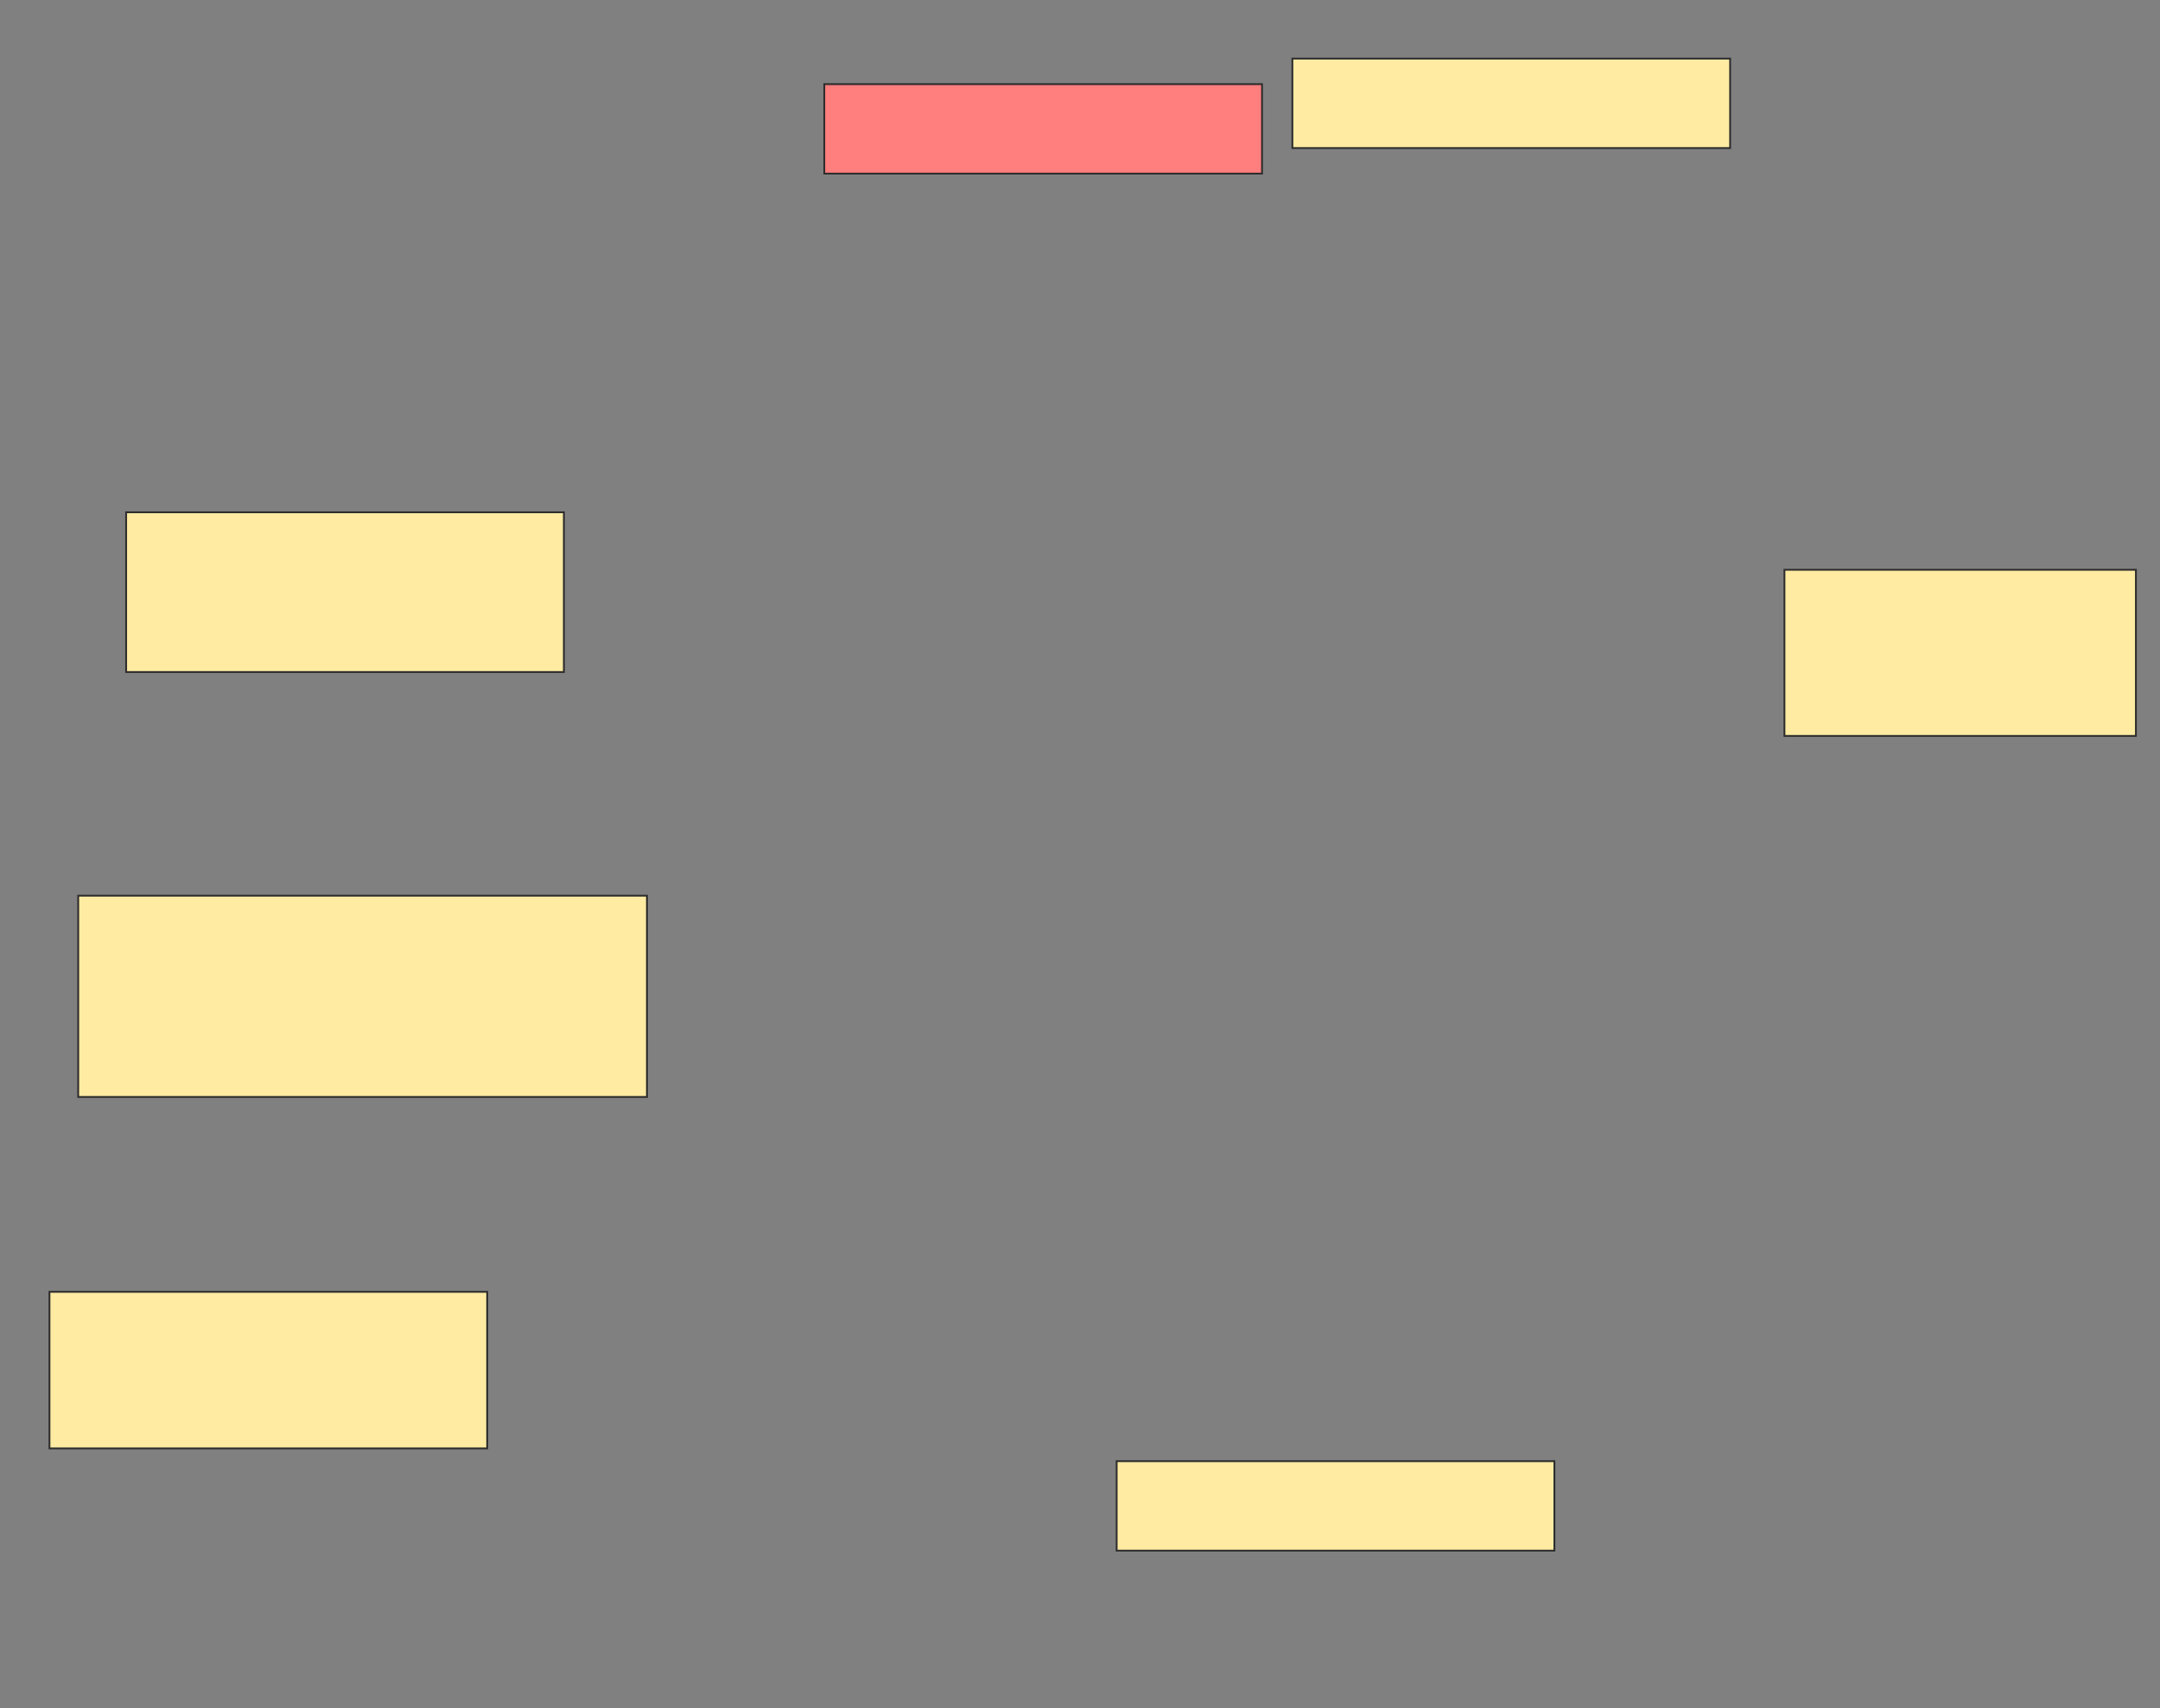 <svg xmlns="http://www.w3.org/2000/svg" width="1186" height="938">
 <rect width="100%" height="100%" fill="#808080" stroke="none"/>
 <!-- Created with Image Occlusion Enhanced -->
 <g>
  <title>Labels</title>
 </g>
 <g>
  <title>Masks</title>
  <rect stroke="#2D2D2D" id="4fa9e1486970446eb6a466c60963807b-ao-1" height="49.123" width="240.351" y="46.211" x="452.596" fill="#FF7E7E" class="qshape"/>
  <rect id="4fa9e1486970446eb6a466c60963807b-ao-2" stroke="#2D2D2D" height="49.123" width="240.351" y="32.175" x="709.614" fill="#FFEBA2"/>
  <rect stroke="#2D2D2D" id="4fa9e1486970446eb6a466c60963807b-ao-3" height="91.228" width="192.982" y="312.877" x="979.789" fill="#FFEBA2"/>
  <rect stroke="#2D2D2D" id="4fa9e1486970446eb6a466c60963807b-ao-4" height="87.719" width="240.351" y="281.298" x="69.263" fill="#FFEBA2"/>
  <rect stroke="#2D2D2D" id="4fa9e1486970446eb6a466c60963807b-ao-5" height="85.965" width="240.351" y="709.368" x="27.158" fill="#FFEBA2"/>
  <rect id="4fa9e1486970446eb6a466c60963807b-ao-6" stroke="#2D2D2D" height="49.123" width="240.351" y="802.351" x="613.123" fill="#FFEBA2"/>
  <rect stroke="#2D2D2D" id="4fa9e1486970446eb6a466c60963807b-ao-7" height="110.526" width="312.281" y="491.825" x="42.947" fill="#FFEBA2"/>
 </g>
</svg>